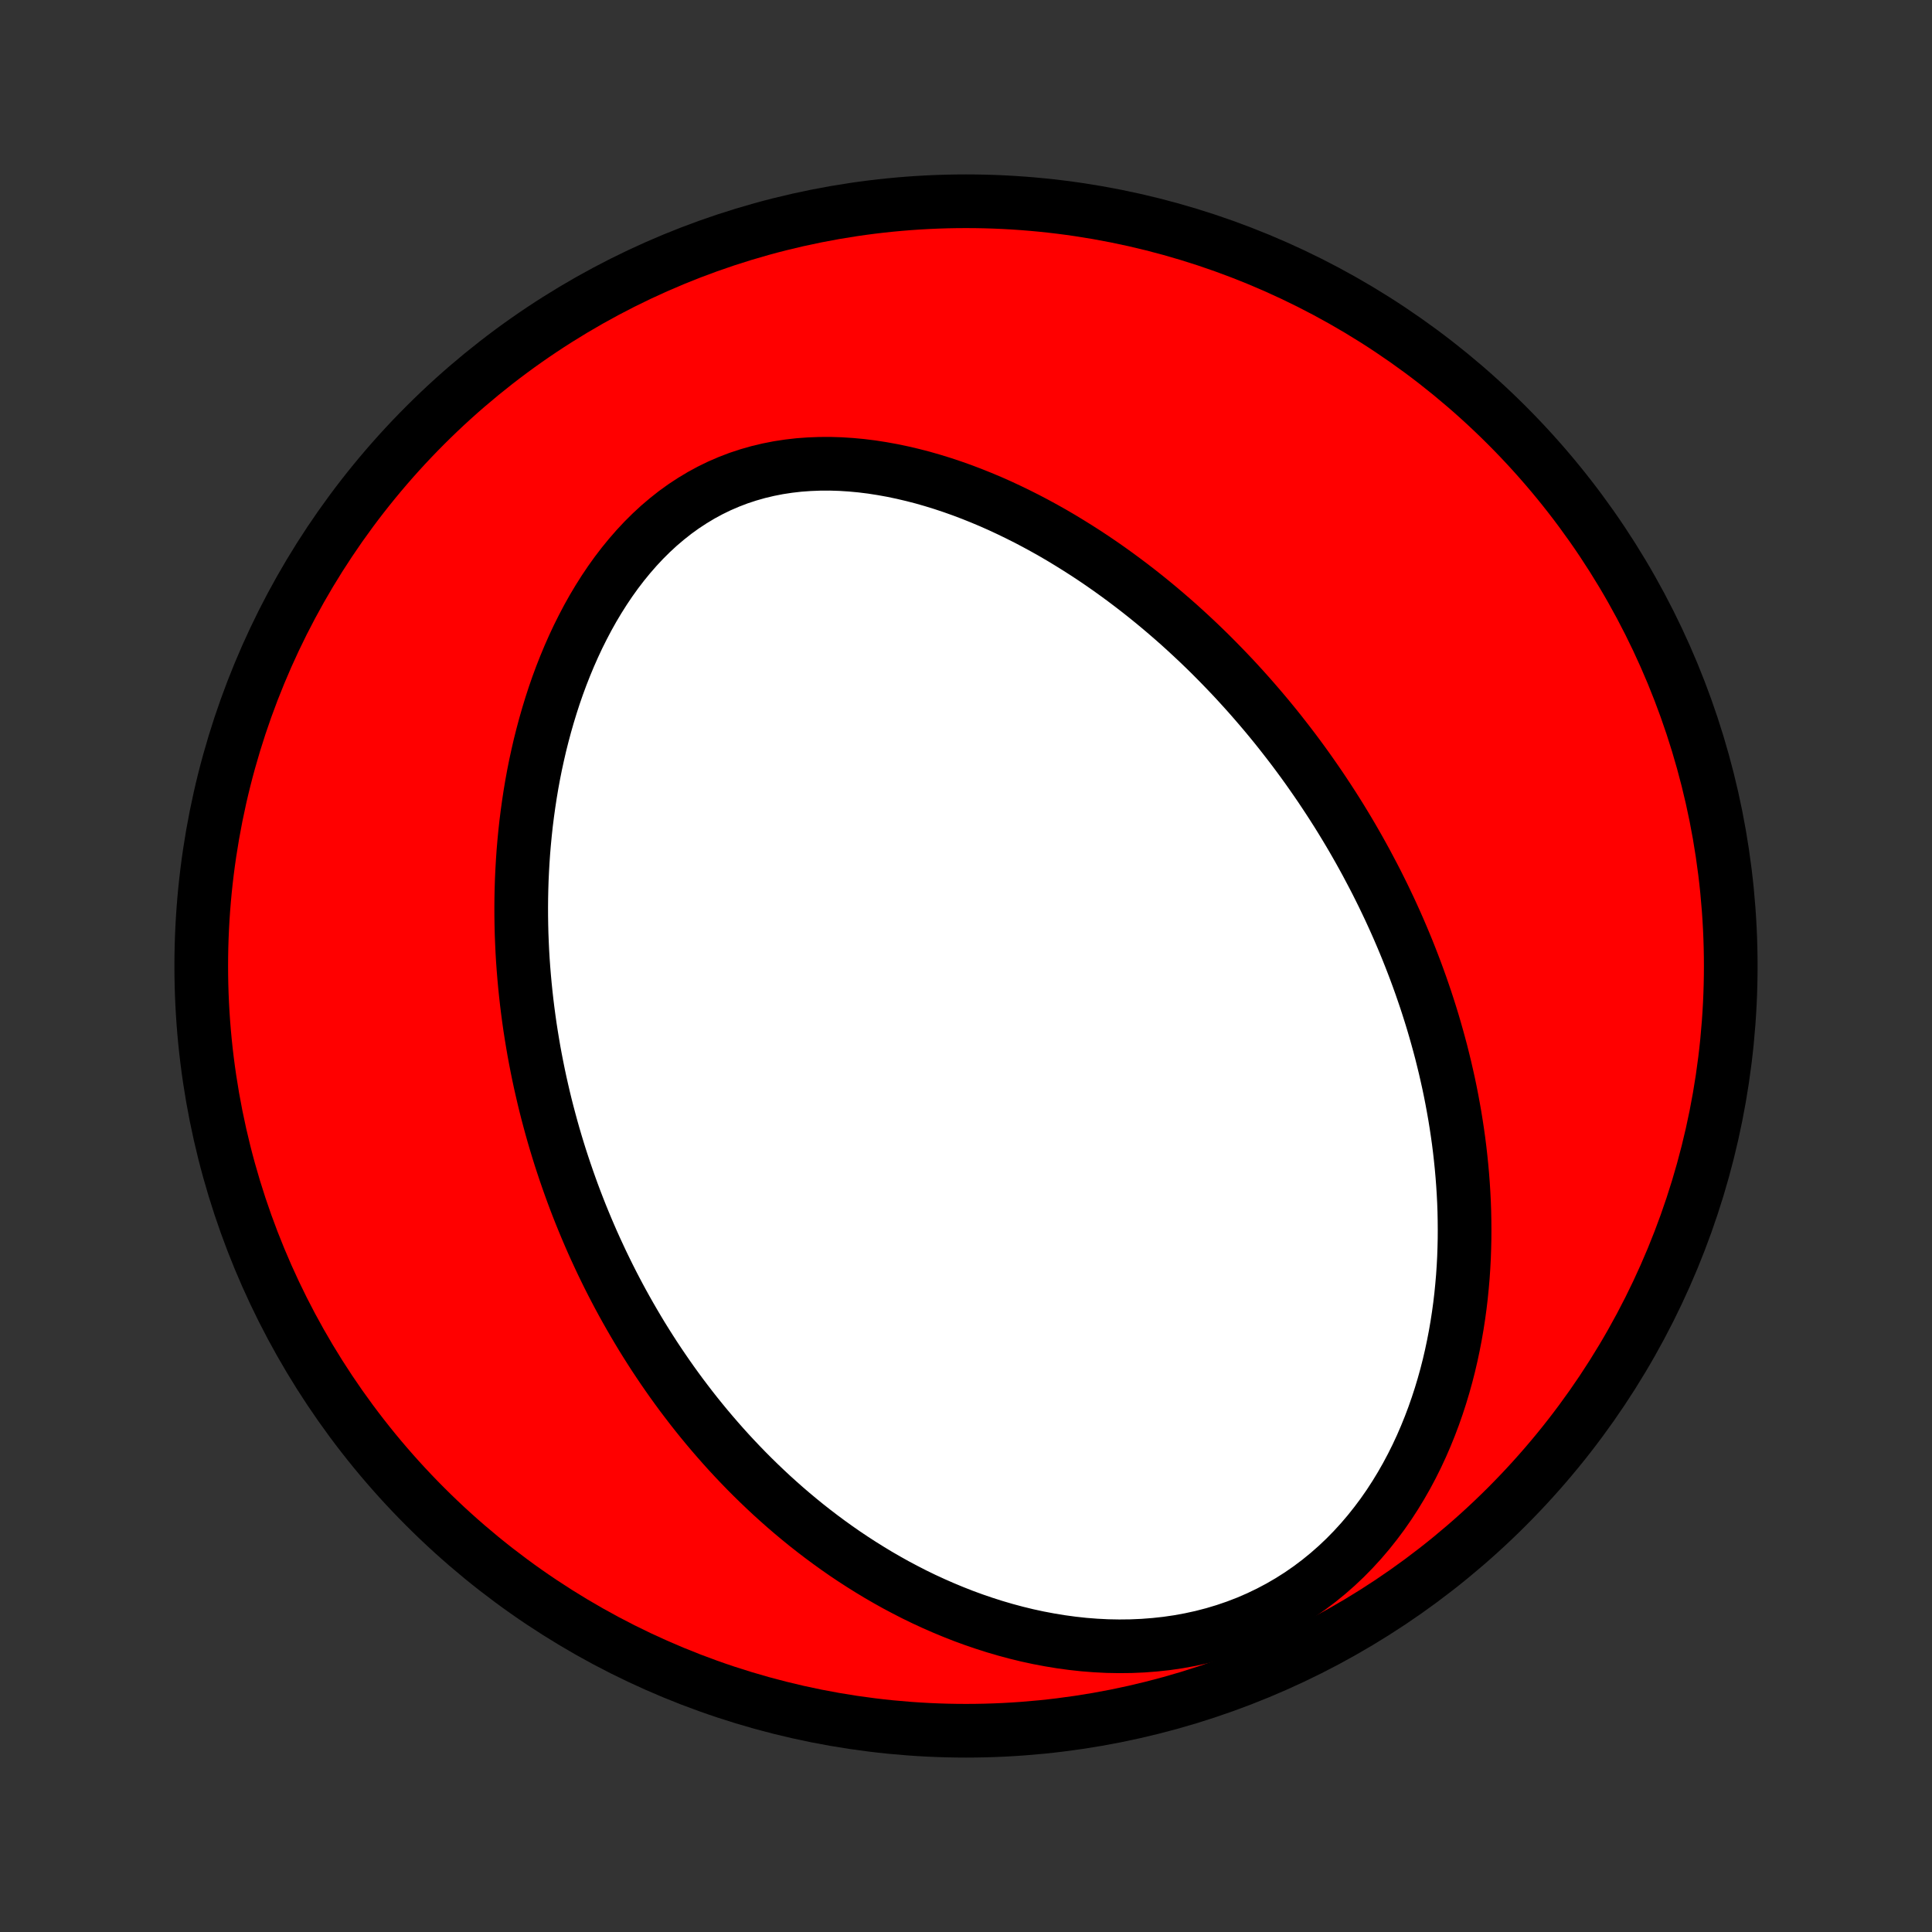<?xml version="1.0" encoding="utf-8" standalone="no"?>
<!DOCTYPE svg PUBLIC "-//W3C//DTD SVG 1.1//EN"
  "http://www.w3.org/Graphics/SVG/1.1/DTD/svg11.dtd">
<!-- Created with matplotlib (http://matplotlib.org/) -->
<svg height="72pt" version="1.1" viewBox="0 0 72 72" width="72pt" xmlns="http://www.w3.org/2000/svg" xmlns:xlink="http://www.w3.org/1999/xlink">
 <rect x="0" y="0" width="72" height="72" fill="#333333" stroke="none"/>
 <defs>
  <style type="text/css">
*{stroke-linecap:butt;stroke-linejoin:round;}
  </style>
 </defs>
 <g id="figure_1">
  <g id="patch_1">
   <path d="
M0 72
L72 72
L72 0
L0 0
z
" style="fill:none;"/>
  </g>
  <g id="axes_1">
   <g id="PatchCollection_1">
    <defs>
     <path d="
M36 -7.5
C43.558 -7.5 50.808 -10.503 56.153 -15.848
C61.497 -21.192 64.5 -28.442 64.5 -36
C64.5 -43.558 61.497 -50.808 56.153 -56.153
C50.808 -61.497 43.558 -64.5 36 -64.5
C28.442 -64.5 21.192 -61.497 15.848 -56.153
C10.503 -50.808 7.5 -43.558 7.5 -36
C7.5 -28.442 10.503 -21.192 15.848 -15.848
C21.192 -10.503 28.442 -7.5 36 -7.5
z
" id="C0_0_a811fe30f3"/>
     <path d="
M50.922 -39.84
L50.79 -40.081
L50.657 -40.321
L50.521 -40.56
L50.384 -40.798
L50.244 -41.035
L50.102 -41.271
L49.958 -41.507
L49.812 -41.741
L49.663 -41.975
L49.512 -42.208
L49.359 -42.44
L49.204 -42.672
L49.046 -42.903
L48.886 -43.133
L48.724 -43.363
L48.559 -43.592
L48.391 -43.821
L48.221 -44.049
L48.048 -44.276
L47.872 -44.503
L47.694 -44.73
L47.513 -44.956
L47.329 -45.181
L47.142 -45.406
L46.952 -45.63
L46.759 -45.854
L46.563 -46.078
L46.364 -46.3
L46.161 -46.523
L45.956 -46.745
L45.746 -46.966
L45.534 -47.186
L45.318 -47.406
L45.099 -47.626
L44.876 -47.844
L44.649 -48.062
L44.418 -48.279
L44.184 -48.495
L43.946 -48.711
L43.703 -48.925
L43.457 -49.138
L43.207 -49.35
L42.952 -49.561
L42.693 -49.771
L42.43 -49.979
L42.163 -50.185
L41.891 -50.39
L41.615 -50.593
L41.334 -50.795
L41.049 -50.994
L40.759 -51.191
L40.465 -51.385
L40.165 -51.577
L39.861 -51.766
L39.553 -51.953
L39.24 -52.136
L38.922 -52.315
L38.599 -52.491
L38.272 -52.663
L37.94 -52.83
L37.604 -52.993
L37.263 -53.152
L36.918 -53.305
L36.568 -53.452
L36.214 -53.594
L35.856 -53.73
L35.495 -53.858
L35.129 -53.98
L34.76 -54.094
L34.387 -54.201
L34.012 -54.298
L33.633 -54.387
L33.252 -54.467
L32.869 -54.536
L32.484 -54.596
L32.097 -54.644
L31.71 -54.68
L31.322 -54.705
L30.933 -54.717
L30.546 -54.715
L30.159 -54.7
L29.773 -54.672
L29.39 -54.628
L29.009 -54.57
L28.632 -54.496
L28.258 -54.407
L27.889 -54.302
L27.525 -54.182
L27.167 -54.045
L26.814 -53.893
L26.469 -53.725
L26.131 -53.542
L25.8 -53.343
L25.477 -53.131
L25.162 -52.904
L24.857 -52.663
L24.559 -52.41
L24.272 -52.145
L23.993 -51.868
L23.724 -51.58
L23.464 -51.282
L23.213 -50.975
L22.972 -50.66
L22.74 -50.336
L22.518 -50.006
L22.305 -49.669
L22.101 -49.327
L21.906 -48.979
L21.721 -48.627
L21.543 -48.271
L21.375 -47.912
L21.215 -47.55
L21.063 -47.185
L20.919 -46.819
L20.783 -46.451
L20.655 -46.082
L20.535 -45.712
L20.422 -45.342
L20.316 -44.972
L20.217 -44.602
L20.124 -44.233
L20.039 -43.864
L19.959 -43.497
L19.886 -43.13
L19.819 -42.765
L19.758 -42.401
L19.703 -42.039
L19.653 -41.679
L19.608 -41.321
L19.569 -40.965
L19.535 -40.611
L19.505 -40.259
L19.481 -39.909
L19.461 -39.562
L19.445 -39.217
L19.434 -38.874
L19.427 -38.534
L19.424 -38.196
L19.425 -37.861
L19.43 -37.528
L19.438 -37.198
L19.451 -36.87
L19.466 -36.545
L19.485 -36.222
L19.508 -35.902
L19.534 -35.584
L19.563 -35.269
L19.595 -34.956
L19.63 -34.645
L19.668 -34.337
L19.709 -34.03
L19.752 -33.727
L19.799 -33.425
L19.848 -33.126
L19.899 -32.829
L19.954 -32.533
L20.011 -32.24
L20.07 -31.95
L20.132 -31.66
L20.197 -31.373
L20.263 -31.088
L20.332 -30.805
L20.404 -30.523
L20.478 -30.244
L20.554 -29.965
L20.632 -29.689
L20.713 -29.414
L20.796 -29.141
L20.881 -28.869
L20.969 -28.599
L21.059 -28.33
L21.151 -28.063
L21.245 -27.797
L21.341 -27.532
L21.44 -27.268
L21.541 -27.006
L21.644 -26.745
L21.75 -26.485
L21.858 -26.226
L21.968 -25.968
L22.08 -25.711
L22.195 -25.456
L22.313 -25.201
L22.432 -24.947
L22.555 -24.693
L22.679 -24.441
L22.806 -24.19
L22.936 -23.939
L23.068 -23.689
L23.203 -23.44
L23.341 -23.191
L23.481 -22.944
L23.624 -22.697
L23.77 -22.45
L23.918 -22.204
L24.07 -21.959
L24.225 -21.714
L24.382 -21.47
L24.543 -21.227
L24.707 -20.984
L24.874 -20.742
L25.044 -20.5
L25.218 -20.259
L25.395 -20.018
L25.576 -19.779
L25.76 -19.539
L25.948 -19.3
L26.14 -19.062
L26.335 -18.825
L26.535 -18.588
L26.738 -18.353
L26.945 -18.118
L27.157 -17.883
L27.373 -17.65
L27.593 -17.418
L27.818 -17.186
L28.047 -16.956
L28.281 -16.727
L28.52 -16.499
L28.763 -16.272
L29.012 -16.047
L29.265 -15.823
L29.524 -15.601
L29.788 -15.381
L30.057 -15.162
L30.332 -14.946
L30.612 -14.732
L30.898 -14.52
L31.189 -14.311
L31.486 -14.104
L31.789 -13.901
L32.098 -13.701
L32.413 -13.504
L32.734 -13.31
L33.061 -13.121
L33.394 -12.935
L33.734 -12.755
L34.079 -12.578
L34.431 -12.407
L34.789 -12.242
L35.153 -12.082
L35.524 -11.928
L35.9 -11.78
L36.282 -11.64
L36.671 -11.507
L37.065 -11.381
L37.464 -11.264
L37.869 -11.155
L38.279 -11.055
L38.695 -10.965
L39.114 -10.886
L39.539 -10.816
L39.967 -10.758
L40.398 -10.711
L40.833 -10.677
L41.271 -10.655
L41.71 -10.647
L42.151 -10.652
L42.593 -10.671
L43.035 -10.705
L43.476 -10.753
L43.916 -10.817
L44.354 -10.897
L44.789 -10.992
L45.22 -11.104
L45.647 -11.232
L46.068 -11.376
L46.483 -11.536
L46.89 -11.712
L47.29 -11.904
L47.681 -12.111
L48.063 -12.333
L48.435 -12.569
L48.796 -12.819
L49.147 -13.083
L49.486 -13.359
L49.813 -13.646
L50.129 -13.945
L50.432 -14.254
L50.723 -14.572
L51.002 -14.899
L51.268 -15.234
L51.523 -15.575
L51.765 -15.923
L51.995 -16.277
L52.213 -16.635
L52.42 -16.998
L52.615 -17.364
L52.799 -17.733
L52.972 -18.105
L53.134 -18.479
L53.286 -18.854
L53.428 -19.23
L53.56 -19.607
L53.683 -19.984
L53.796 -20.36
L53.901 -20.737
L53.997 -21.113
L54.084 -21.487
L54.163 -21.86
L54.235 -22.232
L54.299 -22.602
L54.356 -22.971
L54.406 -23.337
L54.449 -23.701
L54.485 -24.063
L54.516 -24.422
L54.54 -24.779
L54.559 -25.133
L54.571 -25.485
L54.579 -25.833
L54.581 -26.179
L54.578 -26.522
L54.571 -26.863
L54.559 -27.2
L54.542 -27.535
L54.521 -27.866
L54.496 -28.195
L54.467 -28.52
L54.434 -28.843
L54.398 -29.163
L54.358 -29.481
L54.314 -29.795
L54.267 -30.106
L54.217 -30.415
L54.163 -30.721
L54.107 -31.025
L54.048 -31.325
L53.986 -31.623
L53.92 -31.919
L53.853 -32.212
L53.782 -32.502
L53.71 -32.791
L53.634 -33.076
L53.556 -33.36
L53.476 -33.641
L53.394 -33.92
L53.309 -34.197
L53.222 -34.471
L53.133 -34.744
L53.041 -35.014
L52.948 -35.283
L52.852 -35.55
L52.755 -35.814
L52.655 -36.077
L52.553 -36.339
L52.45 -36.598
L52.344 -36.856
L52.236 -37.113
L52.127 -37.367
L52.015 -37.621
L51.901 -37.873
L51.786 -38.123
L51.668 -38.372
L51.549 -38.62
L51.427 -38.866
L51.304 -39.112
L51.178 -39.356
z
" id="C0_1_1d41425b01"/>
    </defs>
    <g clip-path="url(#p1bffca34e9)">
     <use style="fill:#ff0000;stroke:#000000;stroke-width:2.0;" x="0.0" xlink:href="#C0_0_a811fe30f3" y="72.0"/>
    </g>
    <g clip-path="url(#p1bffca34e9)">
     <use style="fill:#ffffff;stroke:#000000;stroke-width:2.0;" x="0.0" xlink:href="#C0_1_1d41425b01" y="72.0"/>
    </g>
   </g>
  </g>
 </g>
 <defs>
  <clipPath id="p1bffca34e9">
   <rect height="72.0" width="72.0" x="0.0" y="0.0"/>
  </clipPath>
 </defs>
</svg>
